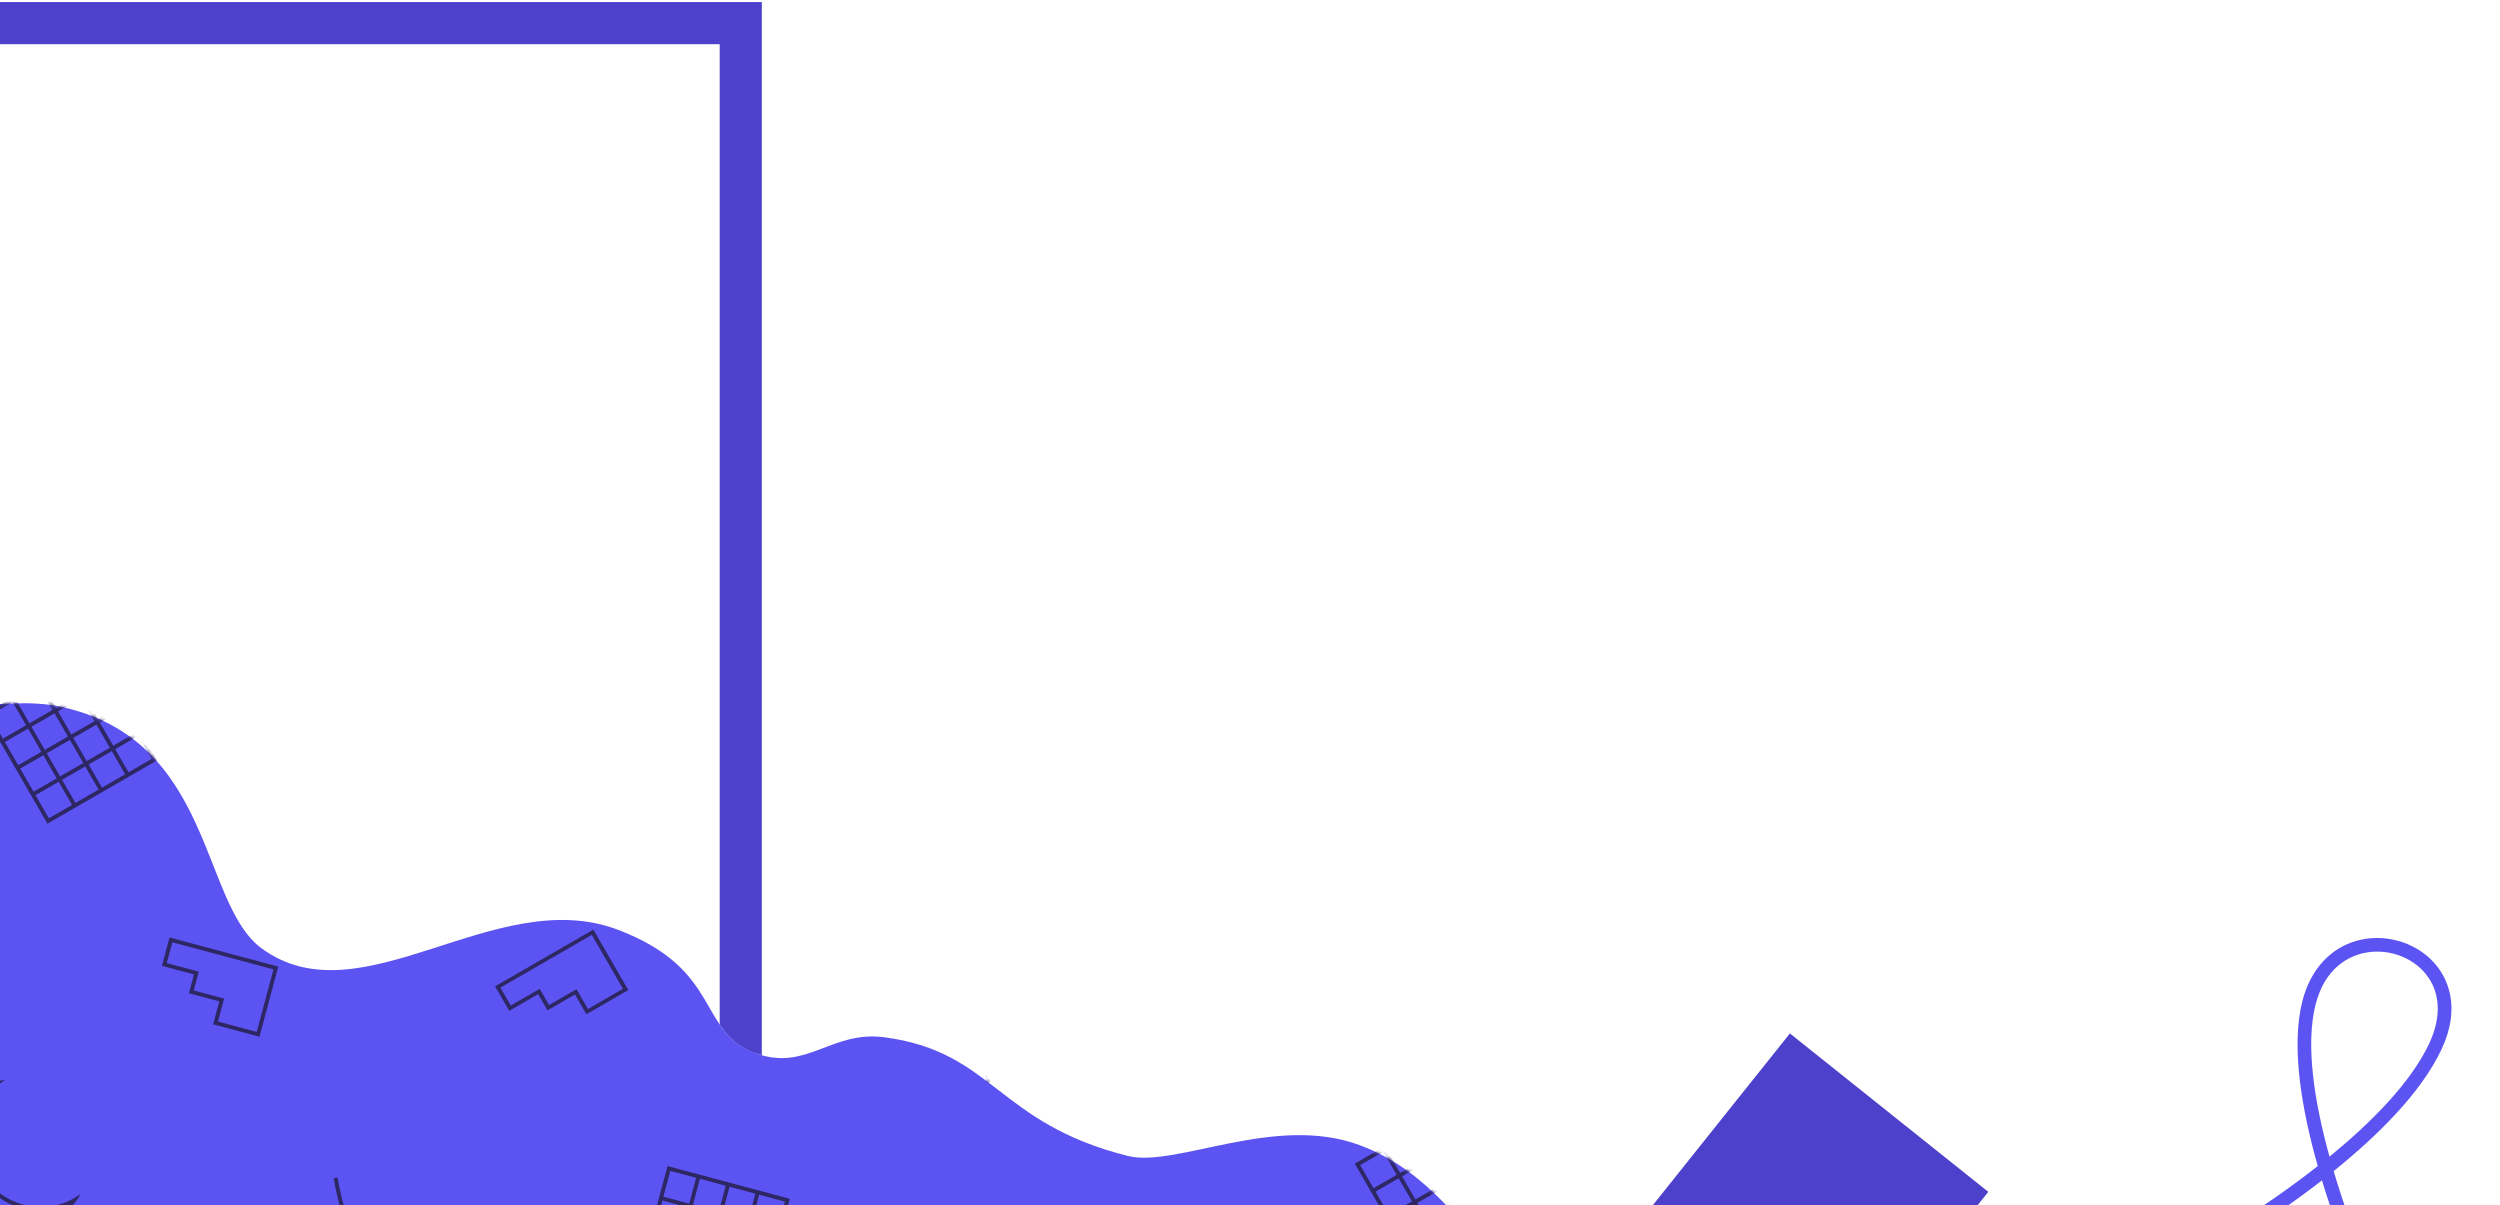 <svg width="583" height="281" viewBox="0 0 583 281" fill="none" xmlns="http://www.w3.org/2000/svg">
<path fill-rule="evenodd" clip-rule="evenodd" d="M352 295.843H198.689H-30.504V172.032C-22.491 166.557 1.753 162.179 13.936 164.756C49.907 172.365 46.672 210.607 60.974 221.132C84.228 238.245 115.539 205.9 144.195 216.854C168.64 226.198 162.392 240.653 176.42 245.684C188.099 249.873 193.905 240.258 206.241 241.89C231.708 245.261 232.366 261.847 262.962 269.554C274.219 272.391 297.247 259.675 317.075 267.051C333.642 273.213 340.358 286.246 352 295.843Z" fill="#5C53F3"/>
<mask id="mask0_7569_89196" style="mask-type:luminance" maskUnits="userSpaceOnUse" x="-31" y="163" width="383" height="133">
<path fill-rule="evenodd" clip-rule="evenodd" d="M352 295.843H198.689H-30.504V172.032C-22.491 166.557 1.753 162.179 13.936 164.756C49.907 172.365 46.672 210.607 60.974 221.132C84.228 238.245 115.539 205.9 144.195 216.854C168.64 226.198 162.392 240.653 176.42 245.684C188.099 249.873 193.905 240.258 206.241 241.89C231.708 245.261 232.366 261.847 262.962 269.554C274.219 272.391 297.247 259.675 317.075 267.051C333.642 273.213 340.358 286.246 352 295.843Z" fill="white"/>
</mask>
<g mask="url(#mask0_7569_89196)">
<path fill-rule="evenodd" clip-rule="evenodd" d="M-6.381 254.64C-4.697 253.521 -2.892 252.733 -1.036 252.259C-0.575 252.139 -0.11 252.043 0.356 251.963C0.639 251.914 0.924 251.874 1.208 251.839C0.987 251.971 0.768 252.112 0.55 252.255C0.146 252.524 -0.244 252.81 -0.615 253.11C-6.903 258.178 -8.366 267.363 -3.766 274.296C0.833 281.232 9.856 283.437 16.959 279.598C17.379 279.369 17.791 279.121 18.197 278.851C18.415 278.707 18.627 278.559 18.834 278.404C18.692 278.654 18.544 278.9 18.39 279.143C18.137 279.543 17.868 279.935 17.579 280.316C16.424 281.845 14.997 283.208 13.315 284.326C5.216 289.718 -5.761 287.443 -11.2 279.246C-16.639 271.045 -14.481 260.032 -6.381 254.64ZM-10.434 278.735C-15.589 270.964 -13.545 260.525 -5.867 255.413C-4.854 254.742 -3.799 254.193 -2.713 253.77C-8.058 259.307 -9.006 268.062 -4.532 274.806C-0.058 281.55 8.37 284.066 15.537 281.276C14.727 282.116 13.814 282.879 12.802 283.553C5.123 288.662 -5.279 286.506 -10.434 278.735Z" fill="#2D2763"/>
<path fill-rule="evenodd" clip-rule="evenodd" d="M138.373 216.78L115.452 230.013L118.749 235.724L125.497 231.828L127.68 235.608L134.082 231.912L136.746 236.526L146.516 230.885L138.373 216.78ZM119.11 234.493L116.699 230.317L138.012 218.012L145.269 230.582L137.106 235.295L134.443 230.681L128.04 234.377L125.858 230.597L119.11 234.493Z" fill="#2D2763"/>
<path fill-rule="evenodd" clip-rule="evenodd" d="M-3.697 166.514L21.868 151.754L36.628 177.32L11.063 192.08L-3.697 166.514ZM-2.439 166.851L0.676 172.246L6.072 169.13L2.958 163.736L-2.439 166.851ZM6.869 168.669L3.755 163.275L9.149 160.161L12.263 165.555L6.869 168.669ZM9.946 159.7L13.061 165.095L18.455 161.981L15.34 156.586L9.946 159.7ZM19.252 161.52L16.138 156.125L21.531 153.011L24.646 158.406L19.252 161.52ZM25.106 159.204L19.713 162.318L22.827 167.713L28.221 164.598L25.106 159.204ZM23.288 168.51L28.681 165.396L31.796 170.79L26.402 173.904L23.288 168.51ZM32.256 171.588L26.863 174.702L29.977 180.096L35.371 176.982L32.256 171.588ZM26.065 175.162L29.179 180.557L23.786 183.671L20.671 178.276L26.065 175.162ZM22.988 184.132L19.874 178.737L14.48 181.851L17.594 187.246L22.988 184.132ZM13.682 182.311L16.797 187.706L11.4 190.821L8.286 185.427L13.682 182.311ZM7.826 184.629L13.222 181.513L10.108 176.119L4.711 179.234L7.826 184.629ZM9.647 175.322L4.25 178.437L1.136 173.042L6.532 169.927L9.647 175.322ZM7.33 169.466L10.445 174.86L15.838 171.746L12.724 166.351L7.33 169.466ZM16.636 171.287L13.521 165.892L18.915 162.778L22.03 168.173L16.636 171.287ZM22.49 168.97L17.096 172.084L20.211 177.479L25.605 174.365L22.49 168.97ZM16.299 172.545L19.413 177.939L14.019 181.053L10.905 175.659L16.299 172.545Z" fill="#2D2763"/>
<path fill-rule="evenodd" clip-rule="evenodd" d="M71.622 282.119C74.589 281.795 77.17 281.714 79.4 281.819C78.827 279.818 78.291 277.484 77.808 274.764L78.706 274.591C79.211 277.433 79.772 279.842 80.372 281.876C85.81 282.282 89.058 283.858 90.732 285.711C92.437 287.601 92.501 289.803 91.466 291.157C90.624 292.259 88.654 293.569 86.322 292.738C84.061 291.933 81.656 289.172 79.673 282.736C77.424 282.611 74.786 282.68 71.706 283.017L71.622 282.119ZM90.047 286.321C88.618 284.738 85.734 283.245 80.654 282.805C82.596 288.923 84.837 291.247 86.644 291.889C88.474 292.543 90.055 291.523 90.744 290.621C91.453 289.697 91.539 287.971 90.047 286.321Z" fill="#2D2763"/>
<path fill-rule="evenodd" clip-rule="evenodd" d="M192.951 215.881C190.984 215.351 189.182 214.516 187.584 213.435C187.186 213.165 186.801 212.881 186.432 212.581C186.207 212.401 185.985 212.215 185.768 212.023C186.016 212.101 186.266 212.177 186.522 212.244C186.995 212.37 187.469 212.474 187.944 212.557C195.965 213.944 203.861 209.007 206.009 200.993C208.156 192.979 203.785 184.752 196.146 181.946C195.693 181.78 195.231 181.633 194.757 181.504C194.504 181.436 194.248 181.377 193.994 181.32C194.279 181.263 194.564 181.212 194.847 181.166C195.319 181.094 195.794 181.04 196.273 181.006C198.198 180.868 200.176 181.046 202.144 181.571C211.618 184.109 217.241 193.849 214.702 203.322C212.164 212.796 202.425 218.419 192.951 215.881ZM213.808 203.083C211.402 212.063 202.171 217.393 193.191 214.987C192.008 214.668 190.89 214.233 189.843 213.696C197.589 214.07 204.815 209.028 206.903 201.233C208.992 193.438 205.254 185.456 198.363 181.907C199.535 181.969 200.724 182.149 201.905 182.465C210.885 184.872 216.215 194.103 213.808 203.083Z" fill="#2D2763"/>
<path fill-rule="evenodd" clip-rule="evenodd" d="M64.898 225.416L39.539 218.619L37.763 225.242L45.23 227.243L44.056 231.625L51.136 233.525L49.704 238.871L60.517 241.77L64.898 225.416ZM38.892 224.59L40.19 219.747L63.768 226.068L59.867 240.642L50.833 238.219L52.265 232.873L45.183 230.974L46.357 226.592L38.892 224.59Z" fill="#2D2763"/>
<path fill-rule="evenodd" clip-rule="evenodd" d="M96.821 169.46C99.191 171.383 101.106 173.202 102.633 174.906C103.686 173.004 105.009 170.881 106.65 168.512L107.422 169.039C105.705 171.516 104.348 173.711 103.288 175.657C106.898 179.922 108.081 183.456 107.929 186.053C107.771 188.696 106.205 190.379 104.473 190.629C103.059 190.831 100.684 190.368 99.615 188.051C98.579 185.806 98.874 182.003 102.157 175.786C100.634 174.052 98.685 172.181 96.226 170.186L96.821 169.46ZM106.991 186.001C107.122 183.788 106.142 180.58 102.813 176.551C99.73 182.504 99.643 185.86 100.469 187.655C101.309 189.472 103.189 189.869 104.344 189.701C105.528 189.531 106.854 188.316 106.991 186.001Z" fill="#2D2763"/>
<path fill-rule="evenodd" clip-rule="evenodd" d="M264.015 168.112C266.984 167.787 269.562 167.705 271.794 167.808C271.218 165.808 270.683 163.475 270.199 160.755L271.097 160.582C271.602 163.424 272.164 165.833 272.763 167.867C278.201 168.272 281.449 169.848 283.123 171.701C284.828 173.591 284.894 175.795 283.86 177.145C283.019 178.249 281.046 179.561 278.713 178.728C276.452 177.922 274.047 175.162 272.068 168.728C269.815 168.602 267.177 168.67 264.098 169.007L264.015 168.112ZM282.437 172.31C281.008 170.727 278.125 169.234 273.047 168.798C274.987 174.915 277.229 177.234 279.034 177.878C280.867 178.53 282.447 177.514 283.134 176.61C283.843 175.686 283.929 173.96 282.437 172.31Z" fill="#2D2763"/>
<path fill-rule="evenodd" clip-rule="evenodd" d="M155.67 271.927L184.176 279.565L176.538 308.071L148.032 300.433L155.67 271.927ZM156.321 273.054L154.709 279.069L160.724 280.681L162.336 274.665L156.321 273.054ZM161.613 280.919L163.225 274.904L169.24 276.516L167.628 282.531L161.613 280.919ZM170.129 276.753L168.517 282.769L174.533 284.381L176.145 278.365L170.129 276.753ZM175.422 284.619L177.033 278.604L183.049 280.216L181.437 286.231L175.422 284.619ZM181.199 287.119L175.183 285.507L173.572 291.523L179.587 293.135L181.199 287.119ZM173.333 292.412L179.349 294.023L177.737 300.039L171.722 298.427L173.333 292.412ZM177.499 300.928L171.483 299.316L169.872 305.332L175.887 306.944L177.499 300.928ZM170.595 299.078L168.983 305.094L162.967 303.482L164.579 297.466L170.595 299.078ZM162.079 303.244L163.69 297.228L157.675 295.616L156.063 301.632L162.079 303.244ZM156.786 295.378L155.174 301.394L149.158 299.782L150.77 293.766L156.786 295.378ZM151.008 292.877L157.024 294.489L158.636 288.473L152.62 286.861L151.008 292.877ZM158.874 287.585L152.858 285.973L154.47 279.958L160.486 281.57L158.874 287.585ZM161.375 281.807L159.763 287.823L165.778 289.435L167.39 283.419L161.375 281.807ZM166.667 289.674L168.279 283.658L174.295 285.27L172.683 291.285L166.667 289.674ZM172.445 292.173L166.429 290.562L164.817 296.577L170.833 298.189L172.445 292.173ZM165.54 290.323L163.928 296.339L157.913 294.727L159.525 288.711L165.54 290.323Z" fill="#2D2763"/>
<path fill-rule="evenodd" clip-rule="evenodd" d="M247.785 304.176L270.706 290.943L267.408 285.23L260.66 289.126L258.478 285.347L252.078 289.042L249.415 284.428L239.642 290.071L247.785 304.176ZM267.047 286.461L269.459 290.639L248.146 302.944L240.889 290.373L249.054 285.659L251.718 290.272L258.117 286.577L260.299 290.357L267.047 286.461Z" fill="#2D2763"/>
<path fill-rule="evenodd" clip-rule="evenodd" d="M237.172 244.945C234.202 245.27 231.625 245.352 229.391 245.246C229.964 247.247 230.502 249.584 230.984 252.301L230.088 252.472C229.58 249.632 229.019 247.223 228.422 245.187C222.984 244.782 219.737 243.208 218.062 241.352C216.359 239.465 216.29 237.262 217.325 235.908C218.167 234.806 220.14 233.495 222.472 234.325C224.733 235.131 227.137 237.896 229.119 244.329C231.369 244.456 234.008 244.384 237.087 244.047L237.172 244.945ZM218.747 240.747C220.177 242.326 223.058 243.82 228.14 244.258C226.199 238.141 223.955 235.819 222.148 235.176C220.319 234.525 218.74 235.541 218.05 236.443C217.344 237.369 217.255 239.092 218.747 240.747Z" fill="#2D2763"/>
<path fill-rule="evenodd" clip-rule="evenodd" d="M308.237 197.172C310.203 197.699 312.006 198.537 313.602 199.62C314 199.89 314.385 200.174 314.757 200.472C314.982 200.652 315.204 200.838 315.419 201.032C315.172 200.95 314.92 200.877 314.666 200.81C314.192 200.68 313.716 200.578 313.243 200.494C305.223 199.109 297.326 204.046 295.178 212.061C293.031 220.076 297.401 228.301 305.039 231.111C305.49 231.275 305.955 231.424 306.43 231.55C306.683 231.617 306.937 231.681 307.192 231.733C306.909 231.793 306.624 231.844 306.339 231.887C305.868 231.96 305.392 232.013 304.913 232.047C302.99 232.188 301.009 232.012 299.043 231.485C289.567 228.944 283.945 219.206 286.484 209.732C289.023 200.257 298.763 194.633 308.237 197.172ZM287.379 209.971C289.785 200.99 299.017 195.66 307.998 198.066C309.179 198.383 310.297 198.818 311.345 199.354C303.598 198.981 296.371 204.027 294.284 211.822C292.194 219.615 295.933 227.597 302.824 231.146C301.65 231.089 300.465 230.907 299.282 230.588C290.301 228.182 284.972 218.952 287.379 209.971Z" fill="#2D2763"/>
<path fill-rule="evenodd" clip-rule="evenodd" d="M315.938 271.363L341.503 256.603L356.263 282.169L330.698 296.929L315.938 271.363ZM317.195 271.701L320.309 277.095L325.706 273.979L322.592 268.586L317.195 271.701ZM326.503 273.519L323.389 268.125L328.783 265.011L331.897 270.405L326.503 273.519ZM329.581 264.55L332.695 269.944L338.088 266.83L334.974 261.436L329.581 264.55ZM338.886 266.369L335.772 260.975L341.166 257.861L344.28 263.255L338.886 266.369ZM344.74 264.053L339.346 267.167L342.46 272.561L347.854 269.446L344.74 264.053ZM342.921 273.357L348.315 270.243L351.43 275.64L346.037 278.754L342.921 273.357ZM351.891 276.438L346.497 279.552L349.611 284.946L355.005 281.832L351.891 276.438ZM345.7 280.013L348.814 285.407L343.42 288.521L340.306 283.127L345.7 280.013ZM342.622 288.98L339.508 283.587L334.114 286.701L337.229 292.094L342.622 288.98ZM333.317 287.161L336.431 292.555L331.035 295.671L327.92 290.277L333.317 287.161ZM327.46 289.48L332.856 286.364L329.741 280.968L324.344 284.083L327.46 289.48ZM329.28 280.171L323.884 283.286L320.77 277.892L326.166 274.777L329.28 280.171ZM326.964 274.317L330.078 279.711L335.472 276.596L332.357 271.203L326.964 274.317ZM336.269 276.135L333.155 270.741L338.549 267.627L341.663 273.021L336.269 276.135ZM342.123 273.819L336.73 276.933L339.845 282.33L345.239 279.215L342.123 273.819ZM335.932 277.393L339.048 282.79L333.654 285.904L330.538 280.507L335.932 277.393Z" fill="#2D2763"/>
</g>
<path d="M-25.592 295.844H-35.415V0.484H177.658V246.355V246.084C173.38 244.924 170.355 242.641 168.06 239.244L167.834 238.909V10.308H-25.592V295.844Z" fill="#4D41CB"/>
<path fill-rule="evenodd" clip-rule="evenodd" d="M378.002 290.361L424.27 327.299L463.673 277.937L417.405 241L378.002 290.361Z" fill="#4D41CB"/>
<path fill-rule="evenodd" clip-rule="evenodd" d="M544.204 273.107C549.088 289.566 555.643 303.632 555.764 303.887L552.883 305.242C552.405 304.224 546.266 291.048 541.48 275.263C528.812 285.1 516.827 291.928 515.906 292.447L514.341 289.677C514.57 289.548 527.357 282.261 540.5 271.923C536.737 258.64 534.226 244.033 536.909 233.466C538.852 225.809 543.85 220.582 550.622 219.126C557.138 217.724 564.221 220.175 568.241 225.229C570.651 228.253 574 234.806 569.373 244.686C564.633 254.809 554.438 264.857 544.204 273.107ZM566.493 243.338C569.382 237.168 569.119 231.439 565.753 227.211C564.112 225.149 561.839 223.617 559.308 222.745C556.771 221.872 553.976 221.659 551.291 222.238C548.033 222.939 542.232 225.432 539.994 234.25C537.57 243.798 539.783 257.216 543.237 269.729C552.84 261.876 562.179 252.546 566.493 243.338Z" fill="#5C53F3"/>
</svg>

